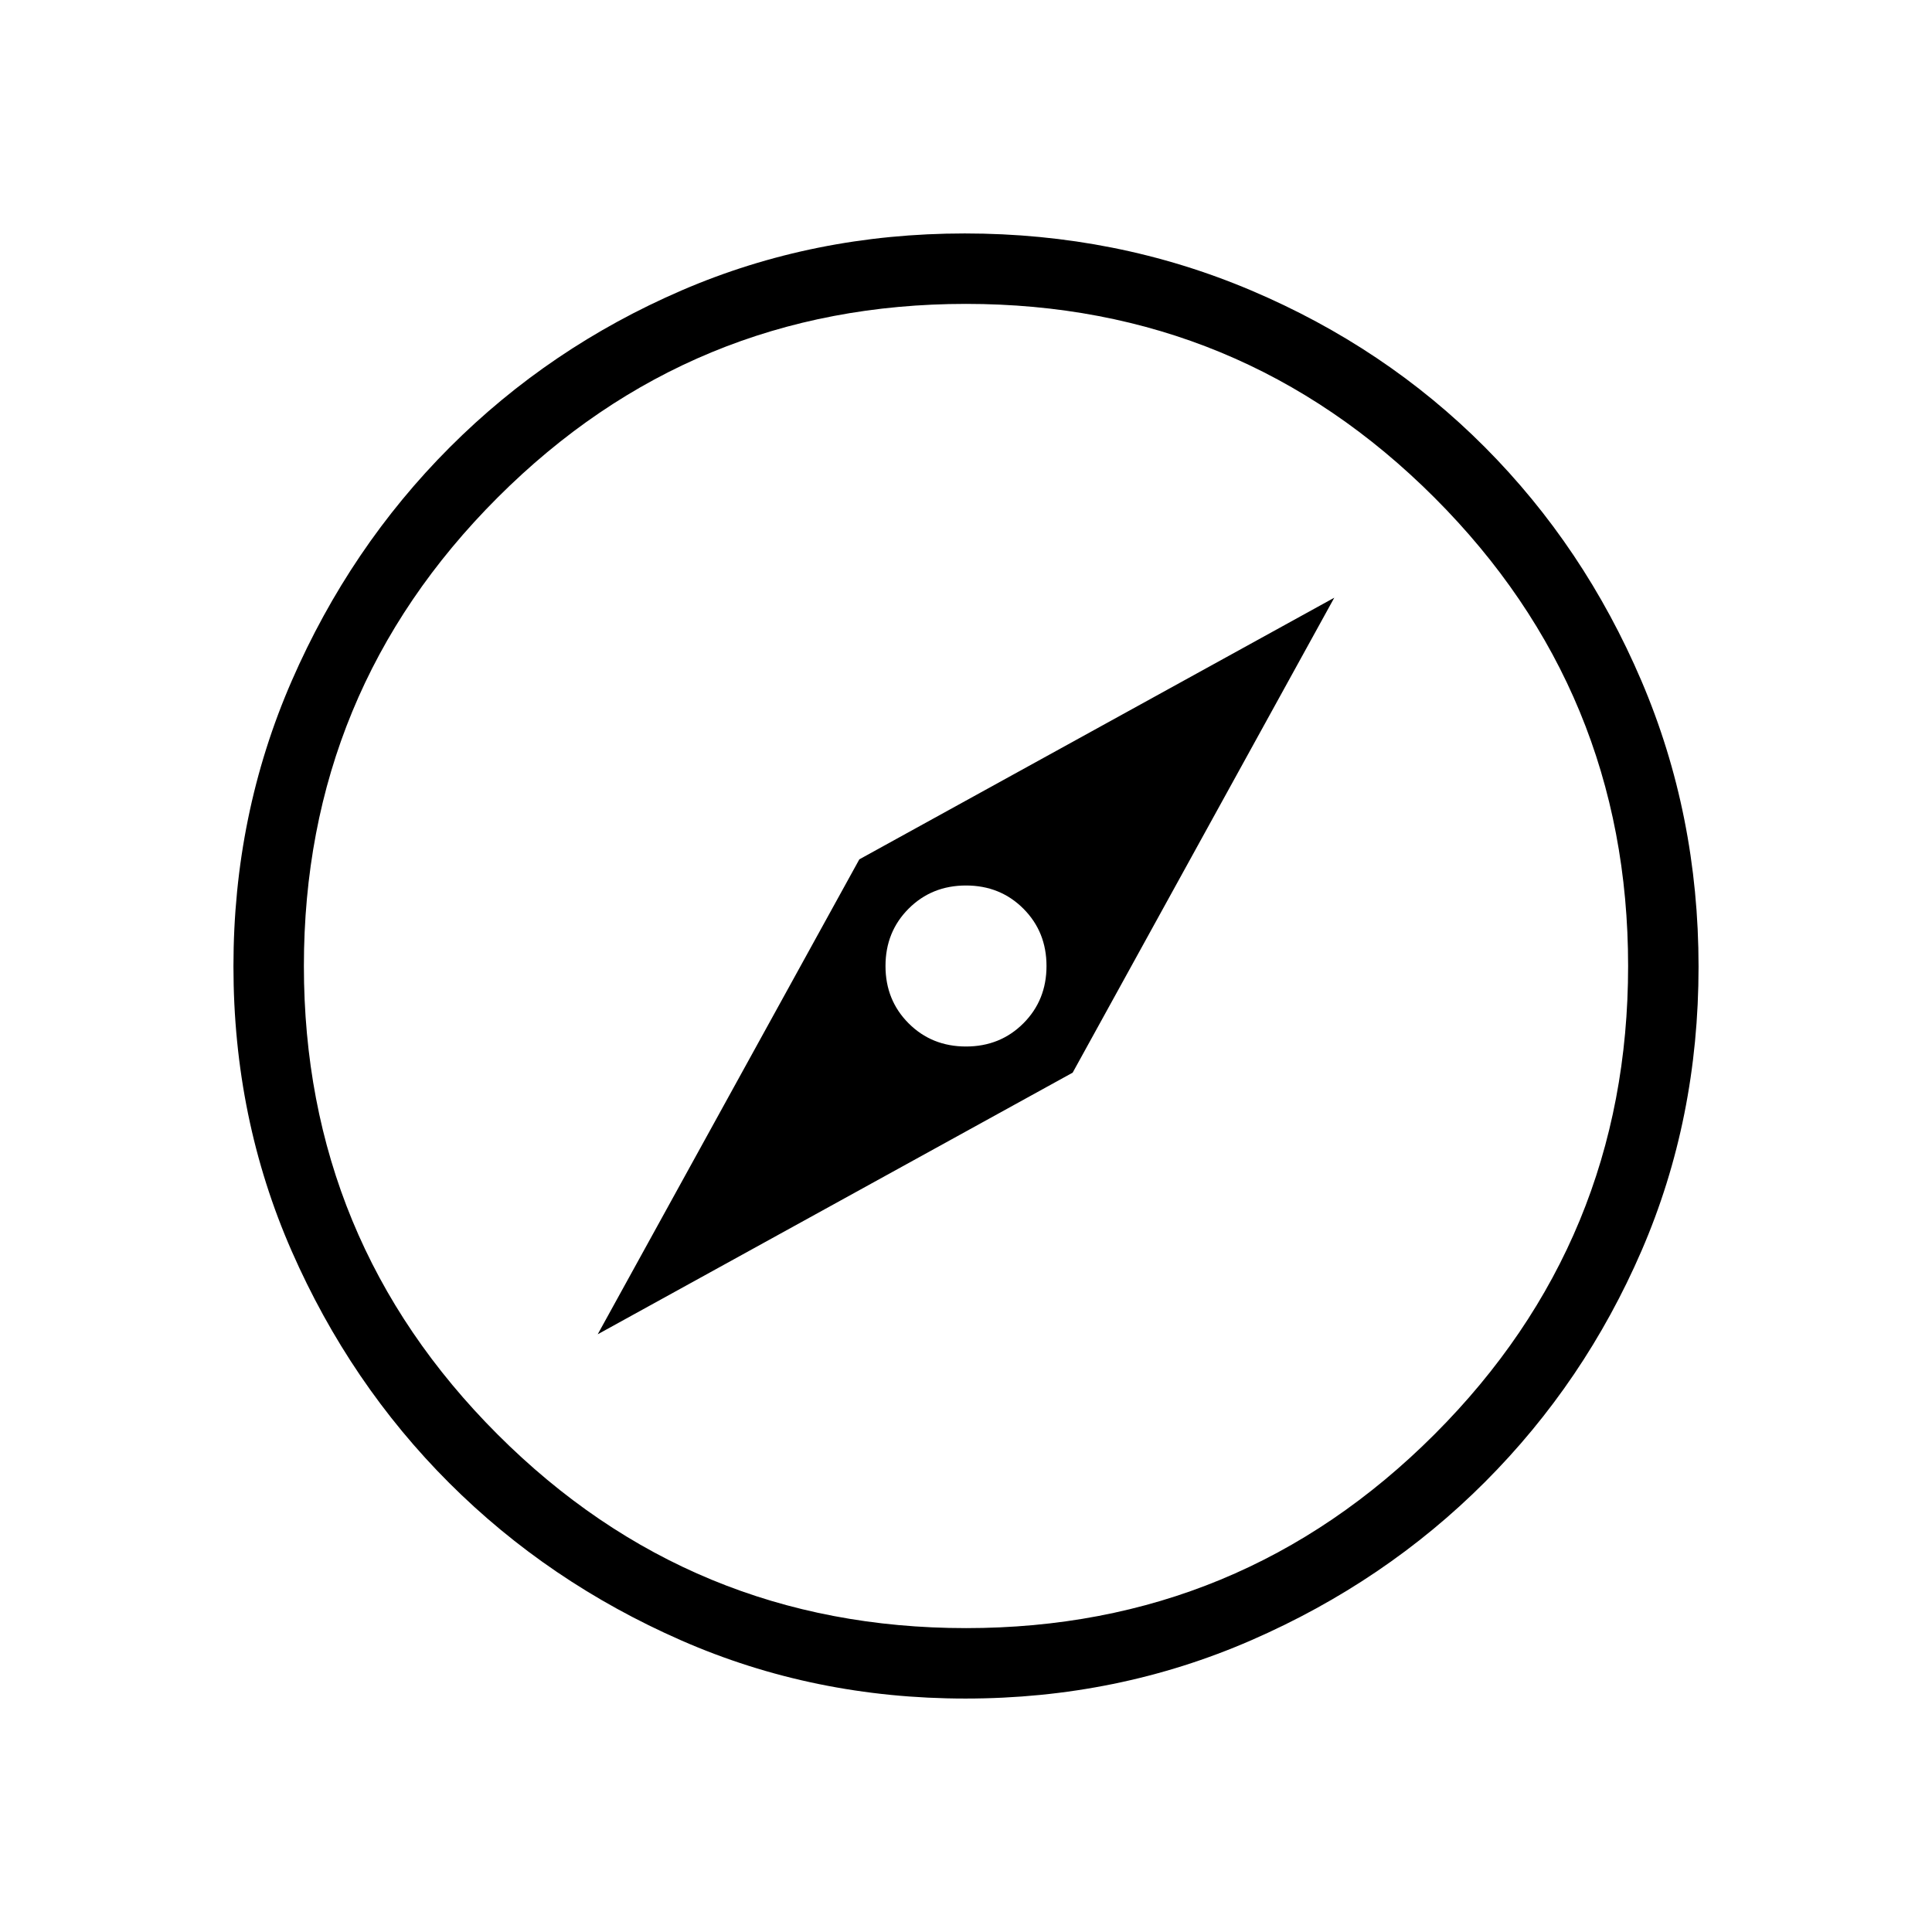 <svg xmlns="http://www.w3.org/2000/svg" height="48" viewBox="0 -960 960 960" width="48"><path d="m297-297 236-130 130-236-236 130-130 236Zm183-143q-17 0-28.5-11.5T440-480q0-17 11.5-28.5T480-520q17 0 28.5 11.5T520-480q0 17-11.5 28.5T480-440Zm-.284 324q-75.356 0-141.254-28.911-65.899-28.912-115.234-78.188-49.336-49.277-78.282-115.226Q116-404.274 116-479.826q0-75.446 28.97-141.882 28.971-66.435 78.534-116.043 49.563-49.608 115.151-77.928Q404.242-844 479.383-844q75.503 0 142.245 28.286 66.741 28.286 116.13 77.848 49.39 49.562 77.816 116.082Q844-555.264 844-479.632q0 75.632-28.286 141.029-28.286 65.397-77.834 114.995-49.549 49.598-116.051 78.603Q555.327-116 479.716-116Zm.284-35q136.513 0 232.756-96.244Q809-343.487 809-480t-96.244-232.756Q616.513-809 480-809t-232.756 96.244Q151-616.513 151-480t96.244 232.756Q343.487-151 480-151Zm0-329Z"/></svg>